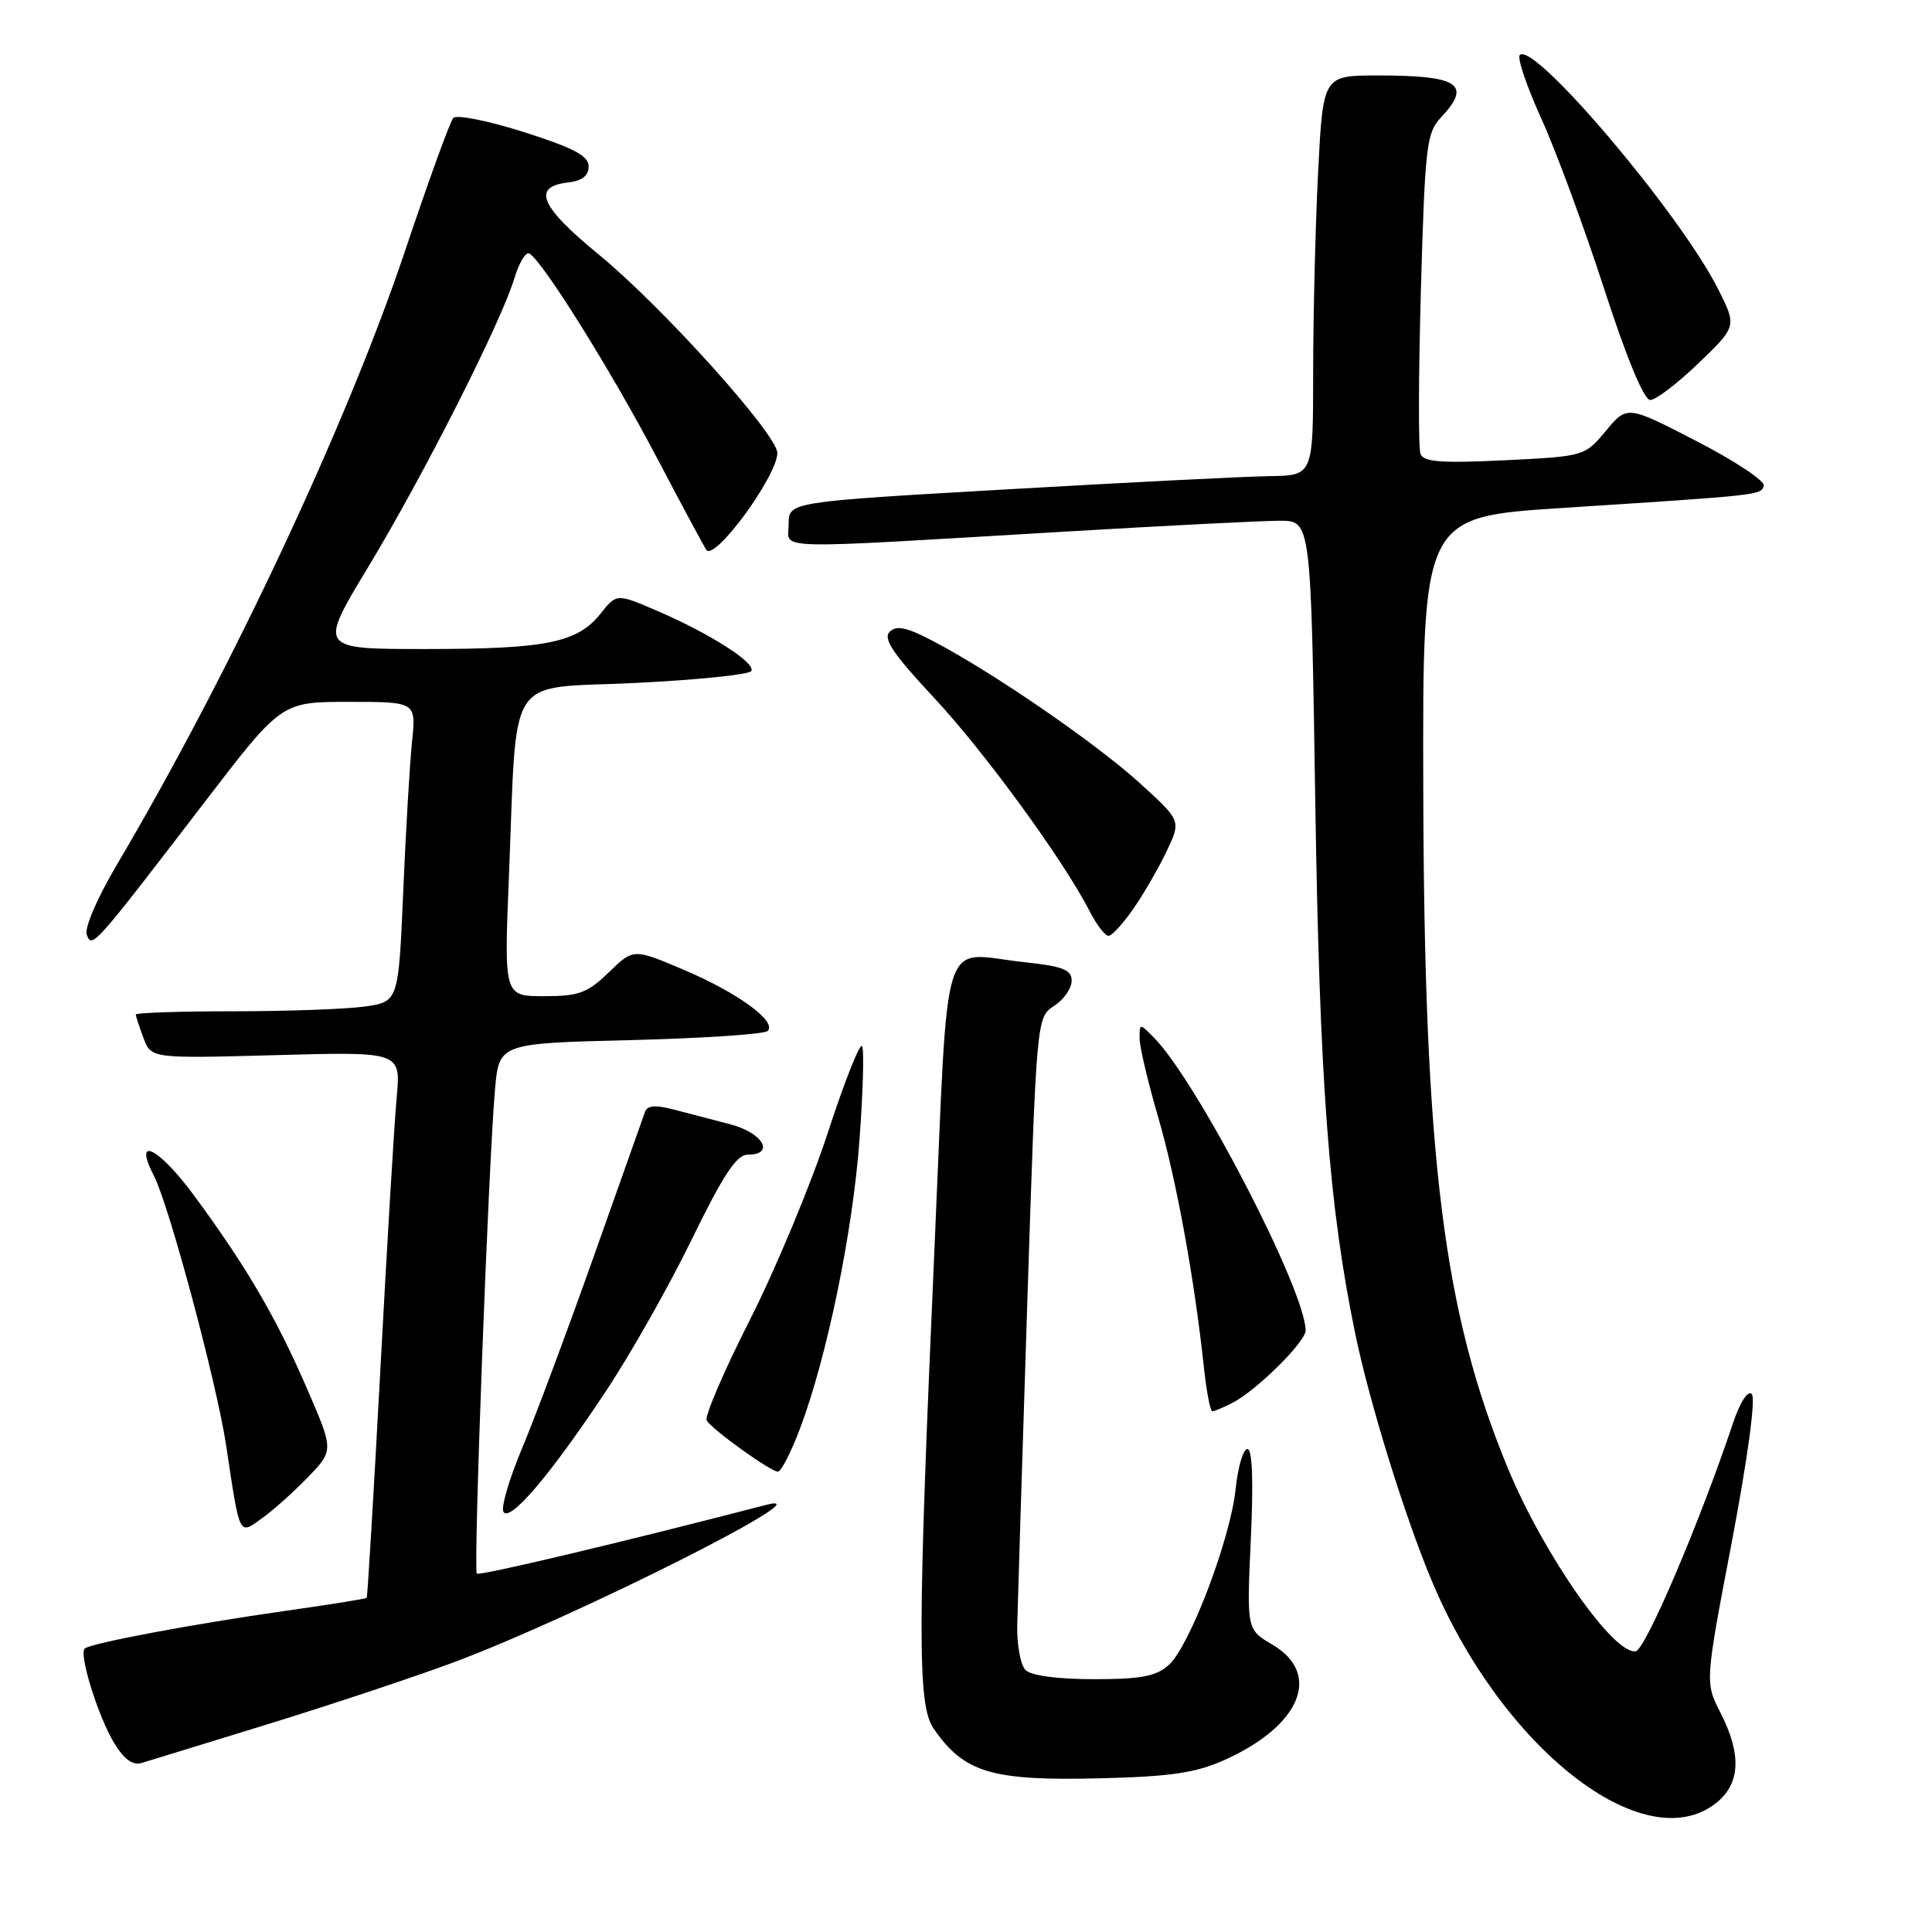<?xml version="1.0" encoding="UTF-8" standalone="no"?>
<!DOCTYPE svg PUBLIC "-//W3C//DTD SVG 1.1//EN" "http://www.w3.org/Graphics/SVG/1.1/DTD/svg11.dtd" >
<svg xmlns="http://www.w3.org/2000/svg" xmlns:xlink="http://www.w3.org/1999/xlink" version="1.1" viewBox="0 0 256 256">
 <g >
 <path fill="currentColor"
d=" M 227.37 238.93 C 230.61 236.37 230.81 232.50 227.96 226.92 C 225.92 222.93 225.92 222.93 229.48 204.28 C 231.59 193.16 232.66 185.26 232.12 184.72 C 231.59 184.19 230.57 185.78 229.60 188.66 C 225.28 201.59 218.06 218.53 216.76 218.79 C 213.89 219.37 204.55 206.02 199.80 194.55 C 191.25 173.88 188.71 153.51 188.59 104.50 C 188.50 68.50 188.50 68.50 207.00 67.31 C 233.43 65.60 233.31 65.61 233.71 64.37 C 233.92 63.75 229.93 61.10 224.85 58.48 C 215.61 53.70 215.61 53.70 212.79 57.09 C 209.97 60.46 209.94 60.47 199.35 60.99 C 190.95 61.39 188.63 61.22 188.22 60.14 C 187.93 59.38 187.96 49.55 188.28 38.27 C 188.82 19.36 189.02 17.61 190.93 15.57 C 195.07 11.17 193.32 10.00 182.57 10.00 C 175.31 10.00 175.31 10.00 174.66 22.75 C 174.30 29.76 174.01 41.69 174.00 49.25 C 174.00 63.00 174.00 63.00 168.25 63.09 C 165.09 63.13 149.45 63.92 133.50 64.84 C 104.50 66.50 104.50 66.50 104.50 69.44 C 104.50 72.89 101.18 72.80 141.00 70.45 C 154.47 69.65 167.34 69.00 169.60 69.00 C 173.71 69.00 173.71 69.00 174.28 106.25 C 174.86 143.56 176.07 159.71 179.58 176.74 C 181.42 185.69 186.11 200.85 189.68 209.38 C 198.97 231.63 217.84 246.42 227.37 238.93 Z  M 162.27 233.20 C 172.35 228.67 175.19 221.81 168.60 217.92 C 165.19 215.92 165.19 215.92 165.74 203.96 C 166.10 196.23 165.94 192.00 165.29 192.00 C 164.73 192.00 164.03 194.38 163.73 197.29 C 163.05 203.89 157.66 218.09 154.88 220.61 C 153.20 222.12 151.23 222.50 144.95 222.50 C 140.14 222.50 136.63 222.03 135.89 221.29 C 135.22 220.62 134.73 217.92 134.79 215.29 C 134.85 212.66 135.45 193.47 136.12 172.66 C 137.35 134.82 137.35 134.82 139.67 133.29 C 140.95 132.46 142.00 130.96 142.00 129.96 C 142.00 128.48 140.85 128.04 135.64 127.48 C 124.47 126.28 125.73 122.27 123.84 165.01 C 121.57 216.32 121.55 225.90 123.70 229.03 C 127.77 234.93 131.39 236.00 146.00 235.63 C 155.18 235.40 158.46 234.91 162.27 233.20 Z  M 35.50 228.46 C 43.75 225.92 54.77 222.25 60.00 220.31 C 76.07 214.34 110.19 197.16 101.50 199.41 C 82.39 204.37 63.52 208.85 63.18 208.51 C 62.70 208.04 64.73 153.99 65.59 144.37 C 66.13 138.25 66.13 138.25 83.54 137.82 C 93.11 137.58 101.30 137.04 101.72 136.61 C 102.98 135.35 97.79 131.56 90.62 128.51 C 83.93 125.67 83.93 125.67 80.67 128.84 C 77.84 131.58 76.70 132.00 72.10 132.00 C 66.79 132.00 66.79 132.00 67.43 116.25 C 68.56 88.64 66.81 91.33 84.09 90.50 C 92.30 90.10 99.26 89.39 99.55 88.92 C 100.20 87.86 94.11 83.96 87.05 80.93 C 81.71 78.63 81.71 78.63 79.56 81.33 C 76.49 85.17 72.38 86.00 56.36 86.00 C 42.22 86.00 42.22 86.00 48.72 75.25 C 56.06 63.11 66.43 42.65 68.15 36.89 C 68.78 34.79 69.69 33.31 70.16 33.60 C 71.99 34.73 80.91 49.01 86.96 60.50 C 90.43 67.10 93.43 72.68 93.61 72.89 C 94.80 74.27 103.00 63.03 103.00 60.02 C 103.00 57.58 87.79 40.67 79.40 33.78 C 71.55 27.34 70.43 24.74 75.26 24.18 C 77.12 23.97 78.00 23.29 78.00 22.05 C 78.00 20.65 76.04 19.61 69.42 17.50 C 64.69 16.00 60.48 15.16 60.06 15.63 C 59.63 16.11 56.77 24.01 53.69 33.19 C 45.96 56.22 30.44 89.28 15.48 114.59 C 12.85 119.04 11.16 122.98 11.50 123.87 C 12.20 125.70 12.44 125.43 27.14 106.25 C 37.30 93.00 37.30 93.00 46.22 93.00 C 55.14 93.00 55.14 93.00 54.60 98.25 C 54.30 101.14 53.77 110.08 53.43 118.13 C 52.80 132.75 52.80 132.75 48.26 133.38 C 45.76 133.72 37.93 134.00 30.86 134.00 C 23.79 134.00 18.00 134.20 18.00 134.43 C 18.00 134.67 18.46 136.08 19.02 137.56 C 20.05 140.26 20.05 140.26 36.59 139.81 C 53.12 139.35 53.12 139.35 52.56 145.43 C 52.25 148.77 51.28 165.00 50.40 181.50 C 49.51 198.00 48.70 211.60 48.59 211.72 C 48.48 211.85 43.69 212.62 37.94 213.43 C 25.67 215.17 11.91 217.75 11.22 218.45 C 10.44 219.23 13.02 227.50 15.13 230.97 C 16.44 233.12 17.59 233.96 18.77 233.60 C 19.72 233.32 27.25 231.00 35.50 228.46 Z  M 40.86 195.68 C 44.22 192.18 44.22 192.18 40.69 184.02 C 36.64 174.66 32.73 167.95 25.81 158.54 C 21.06 152.06 17.55 150.29 20.40 155.81 C 22.41 159.71 28.73 183.31 29.96 191.50 C 31.82 203.83 31.61 203.42 34.78 201.13 C 36.28 200.06 39.01 197.60 40.86 195.68 Z  M 80.18 184.50 C 83.48 179.55 88.64 170.44 91.65 164.25 C 95.82 155.69 97.60 153.00 99.07 153.00 C 102.76 153.00 101.09 150.10 96.75 148.97 C 94.41 148.37 91.01 147.48 89.19 147.00 C 86.86 146.39 85.76 146.48 85.47 147.32 C 85.23 147.97 82.17 156.60 78.67 166.50 C 75.16 176.40 70.89 187.83 69.18 191.90 C 67.47 195.97 66.36 199.77 66.71 200.33 C 67.57 201.72 72.88 195.49 80.18 184.50 Z  M 106.02 189.25 C 109.59 179.77 113.00 163.22 113.89 151.00 C 114.36 144.68 114.51 139.10 114.23 138.62 C 113.95 138.14 111.90 143.31 109.68 150.12 C 107.46 156.92 102.81 168.08 99.36 174.90 C 95.90 181.72 93.33 187.72 93.64 188.22 C 94.41 189.47 102.11 195.00 103.08 195.00 C 103.51 195.00 104.83 192.41 106.02 189.25 Z  M 163.32 185.88 C 166.48 184.26 173.00 177.81 173.00 176.30 C 173.00 171.05 158.68 143.38 152.94 137.53 C 151.01 135.57 151.00 135.57 151.00 137.58 C 151.00 138.69 152.11 143.40 153.47 148.05 C 155.86 156.25 158.28 169.48 159.53 181.25 C 159.87 184.41 160.37 187.00 160.64 187.00 C 160.91 187.00 162.11 186.50 163.32 185.88 Z  M 150.29 120.25 C 151.70 118.19 153.67 114.75 154.67 112.62 C 156.49 108.74 156.49 108.74 151.00 103.74 C 145.20 98.48 131.70 89.19 123.78 85.02 C 120.16 83.11 118.79 82.81 117.88 83.72 C 116.98 84.62 118.33 86.63 123.70 92.39 C 130.44 99.60 140.92 113.98 144.39 120.75 C 145.30 122.54 146.43 124.00 146.89 124.00 C 147.35 124.00 148.88 122.31 150.29 120.25 Z  M 225.08 48.11 C 230.15 43.23 230.15 43.23 227.62 38.23 C 222.53 28.19 203.23 5.43 201.38 7.29 C 201.01 7.66 202.30 11.46 204.24 15.73 C 206.18 20.00 209.92 30.14 212.55 38.25 C 215.56 47.52 217.83 53.00 218.67 53.00 C 219.40 53.00 222.29 50.80 225.08 48.11 Z "/>
</g>
</svg>